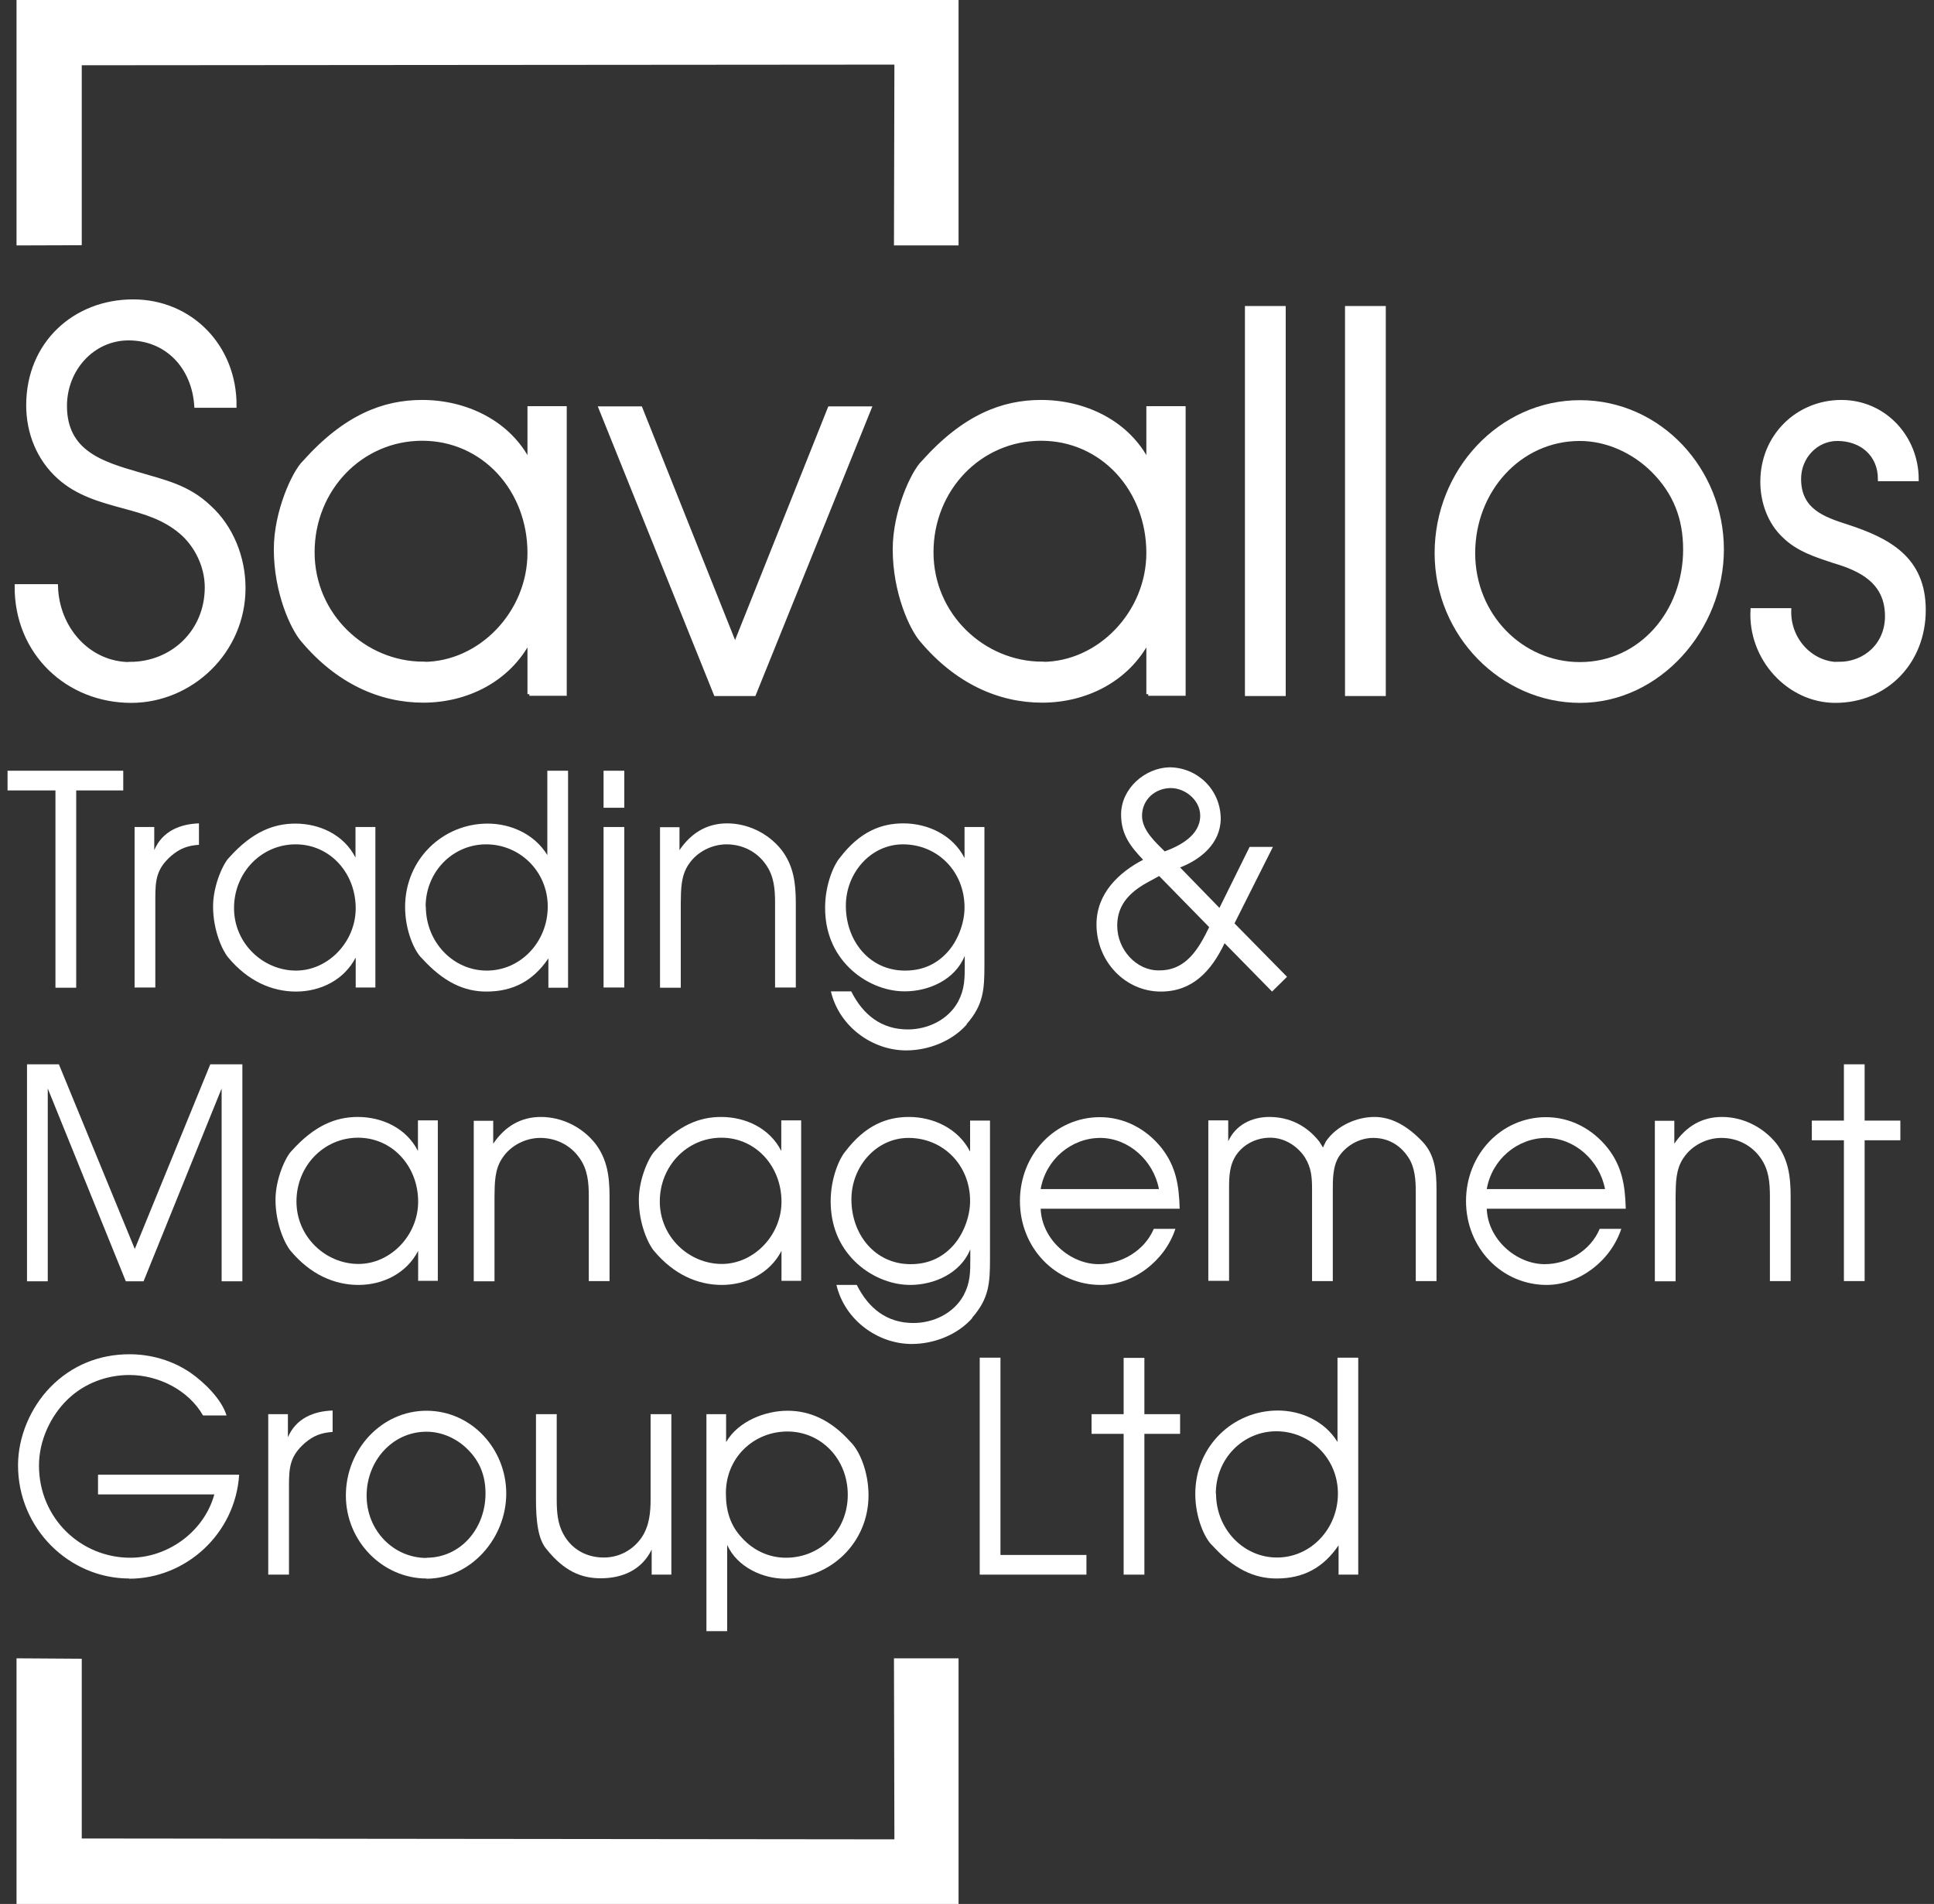 <svg width="128" height="126" viewBox="0 0 128 126" fill="none" xmlns="http://www.w3.org/2000/svg">
<rect x="0" y="0" width="128" height="126" fill="#333333" stroke="none"/>
<g clip-path="url(#clip0_810_2812)">
<path d="M8.61 43.926C11.384 43.926 13.677 41.816 13.677 38.87C13.677 37.483 13.012 36.109 11.993 35.231C10.86 34.268 9.615 33.914 8.214 33.532C6.685 33.121 5.142 32.697 3.911 31.592C2.552 30.374 1.859 28.647 1.859 26.82C1.859 22.699 4.972 19.938 8.808 19.938C12.644 19.938 15.559 22.954 15.531 26.862H12.983C12.814 24.271 11.03 22.402 8.511 22.402C6.133 22.402 4.307 24.441 4.307 26.862C4.307 29.935 6.756 30.672 9.148 31.366C10.903 31.889 12.431 32.201 13.847 33.546C15.305 34.863 16.125 36.874 16.125 38.913C16.125 43.133 12.644 46.39 8.681 46.39C4.505 46.39 1.066 43.246 1.094 38.786H3.713C3.784 41.589 5.864 43.94 8.61 43.94V43.926Z" fill="white" stroke="white" stroke-width="0.25" stroke-miterlimit="10"/>
<path d="M35.035 45.937V42.368C33.648 45.03 30.859 46.376 28.015 46.376C25.17 46.376 22.353 45.13 20.032 42.368C19.367 41.603 18.248 39.224 18.248 36.35C18.248 33.829 19.48 31.224 20.131 30.601C22.877 27.528 25.424 26.593 27.944 26.593C30.789 26.593 33.676 27.91 35.035 30.601V27.004H37.384V45.922H35.035V45.937ZM28.015 43.926C31.794 43.926 35.035 40.541 35.035 36.591C35.035 32.399 31.992 29.043 27.944 29.043C23.896 29.043 20.697 32.371 20.697 36.548C20.697 40.725 24.136 43.912 28.015 43.912V43.926Z" fill="white" stroke="white" stroke-width="0.25" stroke-miterlimit="10"/>
<path d="M42.395 27.018L48.65 42.694L54.906 27.018H57.553L49.91 45.937H47.362L39.748 27.018H42.395Z" fill="white" stroke="white" stroke-width="0.25" stroke-miterlimit="10"/>
<path d="M75.995 45.937V42.368C74.608 45.03 71.82 46.376 68.975 46.376C66.13 46.376 63.313 45.13 60.992 42.368C60.327 41.603 59.209 39.224 59.209 36.35C59.209 33.829 60.44 31.224 61.091 30.601C63.837 27.528 66.385 26.593 68.904 26.593C71.749 26.593 74.636 27.91 75.995 30.601V27.004H78.345V45.922H75.995V45.937ZM68.975 43.926C72.754 43.926 75.995 40.541 75.995 36.591C75.995 32.399 72.952 29.043 68.904 29.043C64.856 29.043 61.658 32.371 61.658 36.548C61.658 40.725 65.097 43.912 68.975 43.912V43.926Z" fill="white" stroke="white" stroke-width="0.25" stroke-miterlimit="10"/>
<path d="M84.969 20.377V45.937H82.52V20.377H84.969Z" fill="white" stroke="white" stroke-width="0.25" stroke-miterlimit="10"/>
<path d="M91.592 20.377V45.937H89.144V20.377H91.592Z" fill="white" stroke="white" stroke-width="0.25" stroke-miterlimit="10"/>
<path d="M104.571 46.39C99.448 46.39 95.074 42.028 95.074 36.605C95.074 31.181 99.278 26.608 104.571 26.608C109.865 26.608 113.969 31.111 113.969 36.364C113.969 41.618 109.794 46.39 104.571 46.39ZM104.571 43.94C108.605 43.94 111.521 40.485 111.521 36.364C111.521 34.282 110.855 32.597 109.398 31.139C108.11 29.864 106.355 29.057 104.557 29.057C100.552 29.057 97.509 32.484 97.509 36.605C97.509 40.725 100.693 43.94 104.557 43.94H104.571Z" fill="white" stroke="white" stroke-width="0.25" stroke-miterlimit="10"/>
<path d="M121.697 43.926C123.452 43.926 124.881 42.651 124.881 40.782C124.881 38.502 123.155 37.667 121.371 37.143C120.211 36.761 118.994 36.378 118.088 35.486C117.125 34.594 116.63 33.235 116.63 31.889C116.63 28.817 119.008 26.593 121.867 26.593C124.726 26.593 126.863 28.944 126.863 31.72H124.414C124.414 30.063 123.183 29.057 121.598 29.057C120.211 29.057 119.079 30.233 119.079 31.691C119.079 33.773 120.664 34.325 122.263 34.835C124.981 35.727 127.33 36.945 127.33 40.371C127.33 43.798 124.853 46.39 121.47 46.39C118.385 46.39 115.809 43.586 115.979 40.371H118.427C118.357 42.312 119.857 43.94 121.711 43.94L121.697 43.926Z" fill="white" stroke="white" stroke-width="0.25" stroke-miterlimit="10"/>
<path d="M0.5 52.309V51.006H8.157V52.309H5.043V65.365H3.67V52.309H0.5Z" fill="white"/>
<path d="M10.209 54.73V56.26C10.747 54.999 11.922 54.532 13.168 54.489V55.906C12.417 55.962 11.908 56.146 11.328 56.642C10.379 57.477 10.28 58.2 10.28 59.403V65.351H8.907V54.73H10.209Z" fill="white"/>
<path d="M23.542 65.365V63.368C22.764 64.869 21.192 65.62 19.593 65.62C17.994 65.62 16.409 64.926 15.107 63.368C14.739 62.943 14.102 61.598 14.102 59.984C14.102 58.568 14.795 57.109 15.163 56.755C16.706 55.028 18.135 54.504 19.551 54.504C21.15 54.504 22.764 55.24 23.528 56.755V54.73H24.844V65.351H23.528L23.542 65.365ZM19.593 64.232C21.716 64.232 23.542 62.334 23.542 60.111C23.542 57.761 21.829 55.877 19.565 55.877C17.3 55.877 15.489 57.746 15.489 60.097C15.489 62.448 17.428 64.232 19.593 64.232Z" fill="white"/>
<path d="M36.294 65.365V63.425C35.275 64.926 33.945 65.62 32.19 65.62C30.718 65.62 29.359 64.997 27.93 63.425C27.434 62.972 26.811 61.584 26.811 60.026C26.811 56.854 29.317 54.504 32.275 54.504C33.803 54.504 35.374 55.198 36.224 56.585V51.006H37.596V65.365H36.294ZM28.184 59.998C28.184 62.334 29.982 64.232 32.218 64.232C34.455 64.232 36.252 62.334 36.252 59.998C36.252 57.661 34.398 55.877 32.176 55.877C29.954 55.877 28.17 57.704 28.17 59.998H28.184Z" fill="white"/>
<path d="M41.319 51.006V53.456H39.946V51.006H41.319ZM41.319 54.73V65.351H39.946V54.73H41.319Z" fill="white"/>
<path d="M44.971 54.73V56.26C45.749 55.113 46.796 54.489 48.127 54.489C49.457 54.489 50.83 55.113 51.736 56.26C52.514 57.293 52.67 58.412 52.67 59.757V65.351H51.297V59.757C51.297 58.837 51.227 57.987 50.703 57.237C50.094 56.345 49.118 55.877 48.084 55.877C47.136 55.877 46.145 56.359 45.593 57.18C45.056 57.945 45.07 58.865 45.056 59.771V65.365H43.683V54.744H44.985L44.971 54.73Z" fill="white"/>
<path d="M63.993 67.786C63.002 68.919 61.431 69.514 59.973 69.514C57.737 69.514 55.543 67.942 54.991 65.606H56.336C57.129 67.177 58.346 68.126 60.087 68.126C61.389 68.126 62.747 67.503 63.413 66.285C63.851 65.45 63.851 64.77 63.851 63.836V63.255C63.2 64.855 61.459 65.606 59.874 65.606C58.53 65.606 57.171 64.997 56.209 64.048C55.133 62.986 54.609 61.626 54.609 60.069C54.609 58.511 55.204 57.208 55.572 56.783C56.916 55.014 58.346 54.489 59.789 54.489C61.403 54.489 63.059 55.254 63.837 56.783V54.73H65.153V63.836C65.153 65.492 65.097 66.498 63.965 67.786H63.993ZM59.903 64.232C60.978 64.232 61.926 63.864 62.691 63.028C63.384 62.278 63.837 61.102 63.837 60.055C63.837 57.661 62.04 55.877 59.761 55.877C57.638 55.877 55.982 57.761 55.982 59.941C55.982 62.292 57.567 64.232 59.888 64.232H59.903Z" fill="white"/>
<path d="M81.699 61.102L85.181 64.643L84.19 65.62L81.048 62.419C80.171 64.26 78.925 65.62 76.83 65.62C74.467 65.62 72.57 63.623 72.57 61.173C72.57 59.12 74.056 57.732 75.656 56.897C74.82 56.019 74.198 55.226 74.198 53.909C74.198 52.167 75.797 50.808 77.411 50.779C79.236 50.794 80.779 52.238 80.793 54.178C80.779 55.835 79.449 56.883 78.104 57.407L80.708 60.083L82.704 56.047H84.247L81.699 61.117V61.102ZM73.943 61.272C73.943 62.83 75.203 64.246 76.717 64.218C78.486 64.232 79.321 62.816 80.029 61.357L76.717 57.973L76.123 58.299C74.934 58.922 73.943 59.757 73.943 61.244V61.272ZM75.585 53.994C75.585 54.943 76.477 55.736 77.085 56.345C78.09 55.976 79.435 55.282 79.435 53.98C79.435 52.946 78.43 52.153 77.496 52.153C76.477 52.153 75.585 52.889 75.585 53.994Z" fill="white"/>
<path d="M3.897 70.434L8.921 82.655L13.918 70.434H16.041V84.793H14.668V72.034L9.502 84.793H8.327L3.161 72.034V84.793H1.788V70.434H3.911H3.897Z" fill="white"/>
<path d="M27.675 84.779V82.782C26.896 84.283 25.325 85.034 23.726 85.034C22.127 85.034 20.541 84.34 19.239 82.782C18.871 82.357 18.234 81.012 18.234 79.398C18.234 77.982 18.928 76.523 19.296 76.169C20.839 74.442 22.268 73.918 23.683 73.918C25.283 73.918 26.896 74.654 27.661 76.169V74.144H28.977V84.765H27.661L27.675 84.779ZM23.726 83.646C25.849 83.646 27.675 81.749 27.675 79.525C27.675 77.175 25.962 75.291 23.698 75.291C21.433 75.291 19.621 77.16 19.621 79.511C19.621 81.862 21.561 83.646 23.726 83.646Z" fill="white"/>
<path d="M32.643 74.159V75.688C33.421 74.541 34.468 73.918 35.799 73.918C37.129 73.918 38.502 74.541 39.408 75.688C40.187 76.722 40.342 77.84 40.342 79.185V84.779H38.969V79.185C38.969 78.265 38.899 77.415 38.375 76.665C37.766 75.773 36.79 75.305 35.757 75.305C34.808 75.305 33.818 75.787 33.266 76.608C32.728 77.373 32.742 78.293 32.728 79.2V84.793H31.355V74.173H32.657L32.643 74.159Z" fill="white"/>
<path d="M51.722 84.779V82.782C50.943 84.283 49.372 85.034 47.773 85.034C46.173 85.034 44.588 84.34 43.286 82.782C42.918 82.357 42.281 81.012 42.281 79.398C42.281 77.982 42.975 76.523 43.343 76.169C44.886 74.442 46.315 73.918 47.73 73.918C49.33 73.918 50.943 74.654 51.708 76.169V74.144H53.024V84.765H51.708L51.722 84.779ZM47.773 83.646C49.896 83.646 51.722 81.749 51.722 79.525C51.722 77.175 50.009 75.291 47.745 75.291C45.48 75.291 43.668 77.16 43.668 79.511C43.668 81.862 45.607 83.646 47.773 83.646Z" fill="white"/>
<path d="M64.361 87.214C63.37 88.347 61.799 88.942 60.341 88.942C58.105 88.942 55.911 87.37 55.359 85.034H56.704C57.496 86.606 58.714 87.554 60.455 87.554C61.757 87.554 63.115 86.931 63.781 85.713C64.219 84.878 64.219 84.198 64.219 83.264V82.683C63.568 84.269 61.827 85.034 60.242 85.034C58.898 85.034 57.539 84.425 56.576 83.476C55.501 82.414 54.977 81.055 54.977 79.497C54.977 77.939 55.572 76.637 55.94 76.212C57.284 74.442 58.714 73.918 60.157 73.918C61.771 73.918 63.427 74.682 64.205 76.212V74.159H65.522V83.264C65.522 84.92 65.465 85.926 64.333 87.214H64.361ZM60.27 83.66C61.346 83.66 62.294 83.292 63.059 82.457C63.752 81.706 64.205 80.531 64.205 79.483C64.205 77.09 62.408 75.305 60.129 75.305C58.006 75.305 56.35 77.189 56.35 79.37C56.35 81.72 57.935 83.66 60.256 83.66H60.27Z" fill="white"/>
<path d="M72.711 83.66C74.212 83.66 75.74 82.782 76.363 81.324H77.793C77.085 83.462 75.004 85.034 72.839 85.034C69.867 85.034 67.503 82.584 67.503 79.483C67.503 76.382 69.852 73.932 72.796 73.932C74.396 73.932 75.868 74.697 76.887 75.985C77.835 77.203 78.033 78.449 78.076 79.993H68.876C68.947 82.017 70.829 83.66 72.711 83.66ZM72.825 75.305C70.914 75.305 69.216 76.722 68.876 78.69H76.703C76.349 76.806 74.693 75.305 72.811 75.305H72.825Z" fill="white"/>
<path d="M81.289 74.159V75.532C81.784 74.427 82.874 73.918 84.006 73.918C85.351 73.918 86.483 74.498 87.304 75.532C87.403 75.674 87.474 75.801 87.559 75.943C87.615 75.801 87.686 75.688 87.757 75.532C88.465 74.498 89.781 73.918 90.97 73.918C92.074 73.918 93.121 74.484 94.126 75.532C94.947 76.382 95.074 77.472 95.074 78.718V84.779H93.701V78.86C93.701 78.081 93.645 77.231 93.192 76.566C92.64 75.744 91.833 75.305 90.885 75.305C90.007 75.305 89.144 75.773 88.634 76.509C88.196 77.175 88.21 78.081 88.21 78.86V84.779H86.837V78.704C86.837 77.911 86.794 77.288 86.356 76.58C85.832 75.801 84.983 75.291 84.063 75.291C83.214 75.291 82.35 75.674 81.826 76.424C81.359 77.118 81.345 77.883 81.345 78.69V84.765H79.972V74.144H81.275L81.289 74.159Z" fill="white"/>
<path d="M102.236 83.66C103.736 83.66 105.265 82.782 105.873 81.324H107.303C106.595 83.462 104.515 85.034 102.363 85.034C99.391 85.034 97.027 82.584 97.027 79.483C97.027 76.382 99.377 73.932 102.321 73.932C103.92 73.932 105.392 74.697 106.411 75.985C107.359 77.203 107.558 78.449 107.6 79.993H98.4C98.471 82.017 100.353 83.66 102.236 83.66ZM102.349 75.305C100.438 75.305 98.74 76.722 98.4 78.69H106.227C105.873 76.806 104.217 75.305 102.335 75.305H102.349Z" fill="white"/>
<path d="M110.813 74.159V75.688C111.591 74.541 112.639 73.918 113.969 73.918C115.3 73.918 116.658 74.541 117.578 75.688C118.357 76.722 118.512 77.84 118.512 79.185V84.779H117.14V79.185C117.14 78.265 117.069 77.415 116.545 76.665C115.936 75.773 114.96 75.305 113.927 75.305C112.978 75.305 111.988 75.787 111.436 76.608C110.898 77.373 110.912 78.293 110.898 79.2V84.793H109.525V74.173H110.827L110.813 74.159Z" fill="white"/>
<path d="M119.914 75.461V74.159H122.037V70.434H123.409V74.159H125.773V75.461H123.409V84.779H122.037V75.461H119.914Z" fill="white"/>
<path d="M8.553 104.462C4.59 104.462 1.193 101.163 1.193 96.971C1.193 95.073 2.028 93.148 3.316 91.817C4.746 90.344 6.586 89.622 8.567 89.622C9.997 89.622 11.412 90.032 12.601 90.84C13.493 91.463 14.653 92.567 14.993 93.672H13.436C12.474 91.987 10.478 90.995 8.567 90.995C7.095 90.995 5.609 91.519 4.477 92.61C3.345 93.7 2.58 95.343 2.58 96.985C2.58 100.483 5.355 103.088 8.624 103.088C11.073 103.088 13.493 101.403 14.186 98.897H6.487V97.594H15.828C15.573 101.545 12.261 104.476 8.553 104.476V104.462Z" fill="white"/>
<path d="M19.055 93.587V95.116C19.593 93.856 20.768 93.388 22.014 93.346V94.762C21.264 94.819 20.754 95.003 20.174 95.498C19.225 96.334 19.126 97.056 19.126 98.26V104.207H17.753V93.587H19.055Z" fill="white"/>
<path d="M28.227 104.462C25.34 104.462 22.891 102.012 22.891 98.968C22.891 95.923 25.255 93.36 28.227 93.36C31.199 93.36 33.506 95.881 33.506 98.84C33.506 101.8 31.157 104.476 28.227 104.476V104.462ZM28.227 103.088C30.492 103.088 32.133 101.148 32.133 98.84C32.133 97.679 31.765 96.716 30.945 95.909C30.223 95.187 29.232 94.748 28.227 94.748C25.977 94.748 24.264 96.674 24.264 98.982C24.264 101.29 26.047 103.102 28.227 103.102V103.088Z" fill="white"/>
<path d="M43.13 104.207V102.55C42.465 103.91 41.177 104.448 39.762 104.448C38.46 104.448 37.342 103.966 36.195 102.55C35.587 101.871 35.473 100.582 35.473 99.194V93.587H36.846V99.194C36.846 100.016 36.889 100.823 37.299 101.545C37.851 102.55 38.842 103.074 39.96 103.074C40.951 103.074 41.857 102.607 42.451 101.771C42.975 101.007 43.06 100.1 43.06 99.194V93.587H44.433V104.207H43.13Z" fill="white"/>
<path d="M48.07 95.413C48.877 94.04 50.66 93.36 52.118 93.36C53.576 93.36 54.977 93.955 56.279 95.413C56.888 95.994 57.482 97.396 57.482 98.954C57.482 102.125 54.935 104.476 51.977 104.476C50.476 104.476 48.792 103.711 48.127 102.239V107.945H46.754V93.587H48.056V95.413H48.07ZM52.118 94.734C49.882 94.734 48.042 96.461 48.042 98.812C48.042 99.973 48.325 100.95 49.118 101.786C49.882 102.621 50.915 103.088 52.019 103.088C54.284 103.088 56.109 101.318 56.109 98.925C56.109 96.532 54.326 94.734 52.118 94.734Z" fill="white"/>
<path d="M66.215 89.848V102.904H71.905V104.207H64.842V89.848H66.215Z" fill="white"/>
<path d="M72.244 94.889V93.587H74.367V89.862H75.74V93.587H78.104V94.889H75.74V104.207H74.367V94.889H72.244Z" fill="white"/>
<path d="M88.592 104.207V102.267C87.573 103.768 86.242 104.462 84.487 104.462C83.015 104.462 81.656 103.839 80.227 102.267C79.732 101.814 79.109 100.426 79.109 98.868C79.109 95.697 81.614 93.346 84.572 93.346C86.101 93.346 87.672 94.04 88.521 95.427V89.848H89.894V104.207H88.592ZM80.482 98.84C80.482 101.177 82.279 103.074 84.516 103.074C86.752 103.074 88.549 101.177 88.549 98.84C88.549 96.504 86.695 94.719 84.473 94.719C82.251 94.719 80.468 96.546 80.468 98.84H80.482Z" fill="white"/>
<path d="M1.094 16.242V0H63.441V16.242H59.166L59.195 4.276L5.411 4.319V16.228L1.094 16.242Z" fill="white"/>
<path d="M1.094 109.744V126H63.441V109.744H59.166L59.195 121.724L5.411 121.667V109.772L1.094 109.744Z" fill="white"/>
</g>
<defs>
<clipPath id="clip0_810_2812">
<rect width="127" height="126" fill="white" transform="translate(0.5)"/>
</clipPath>
</defs>
</svg>
